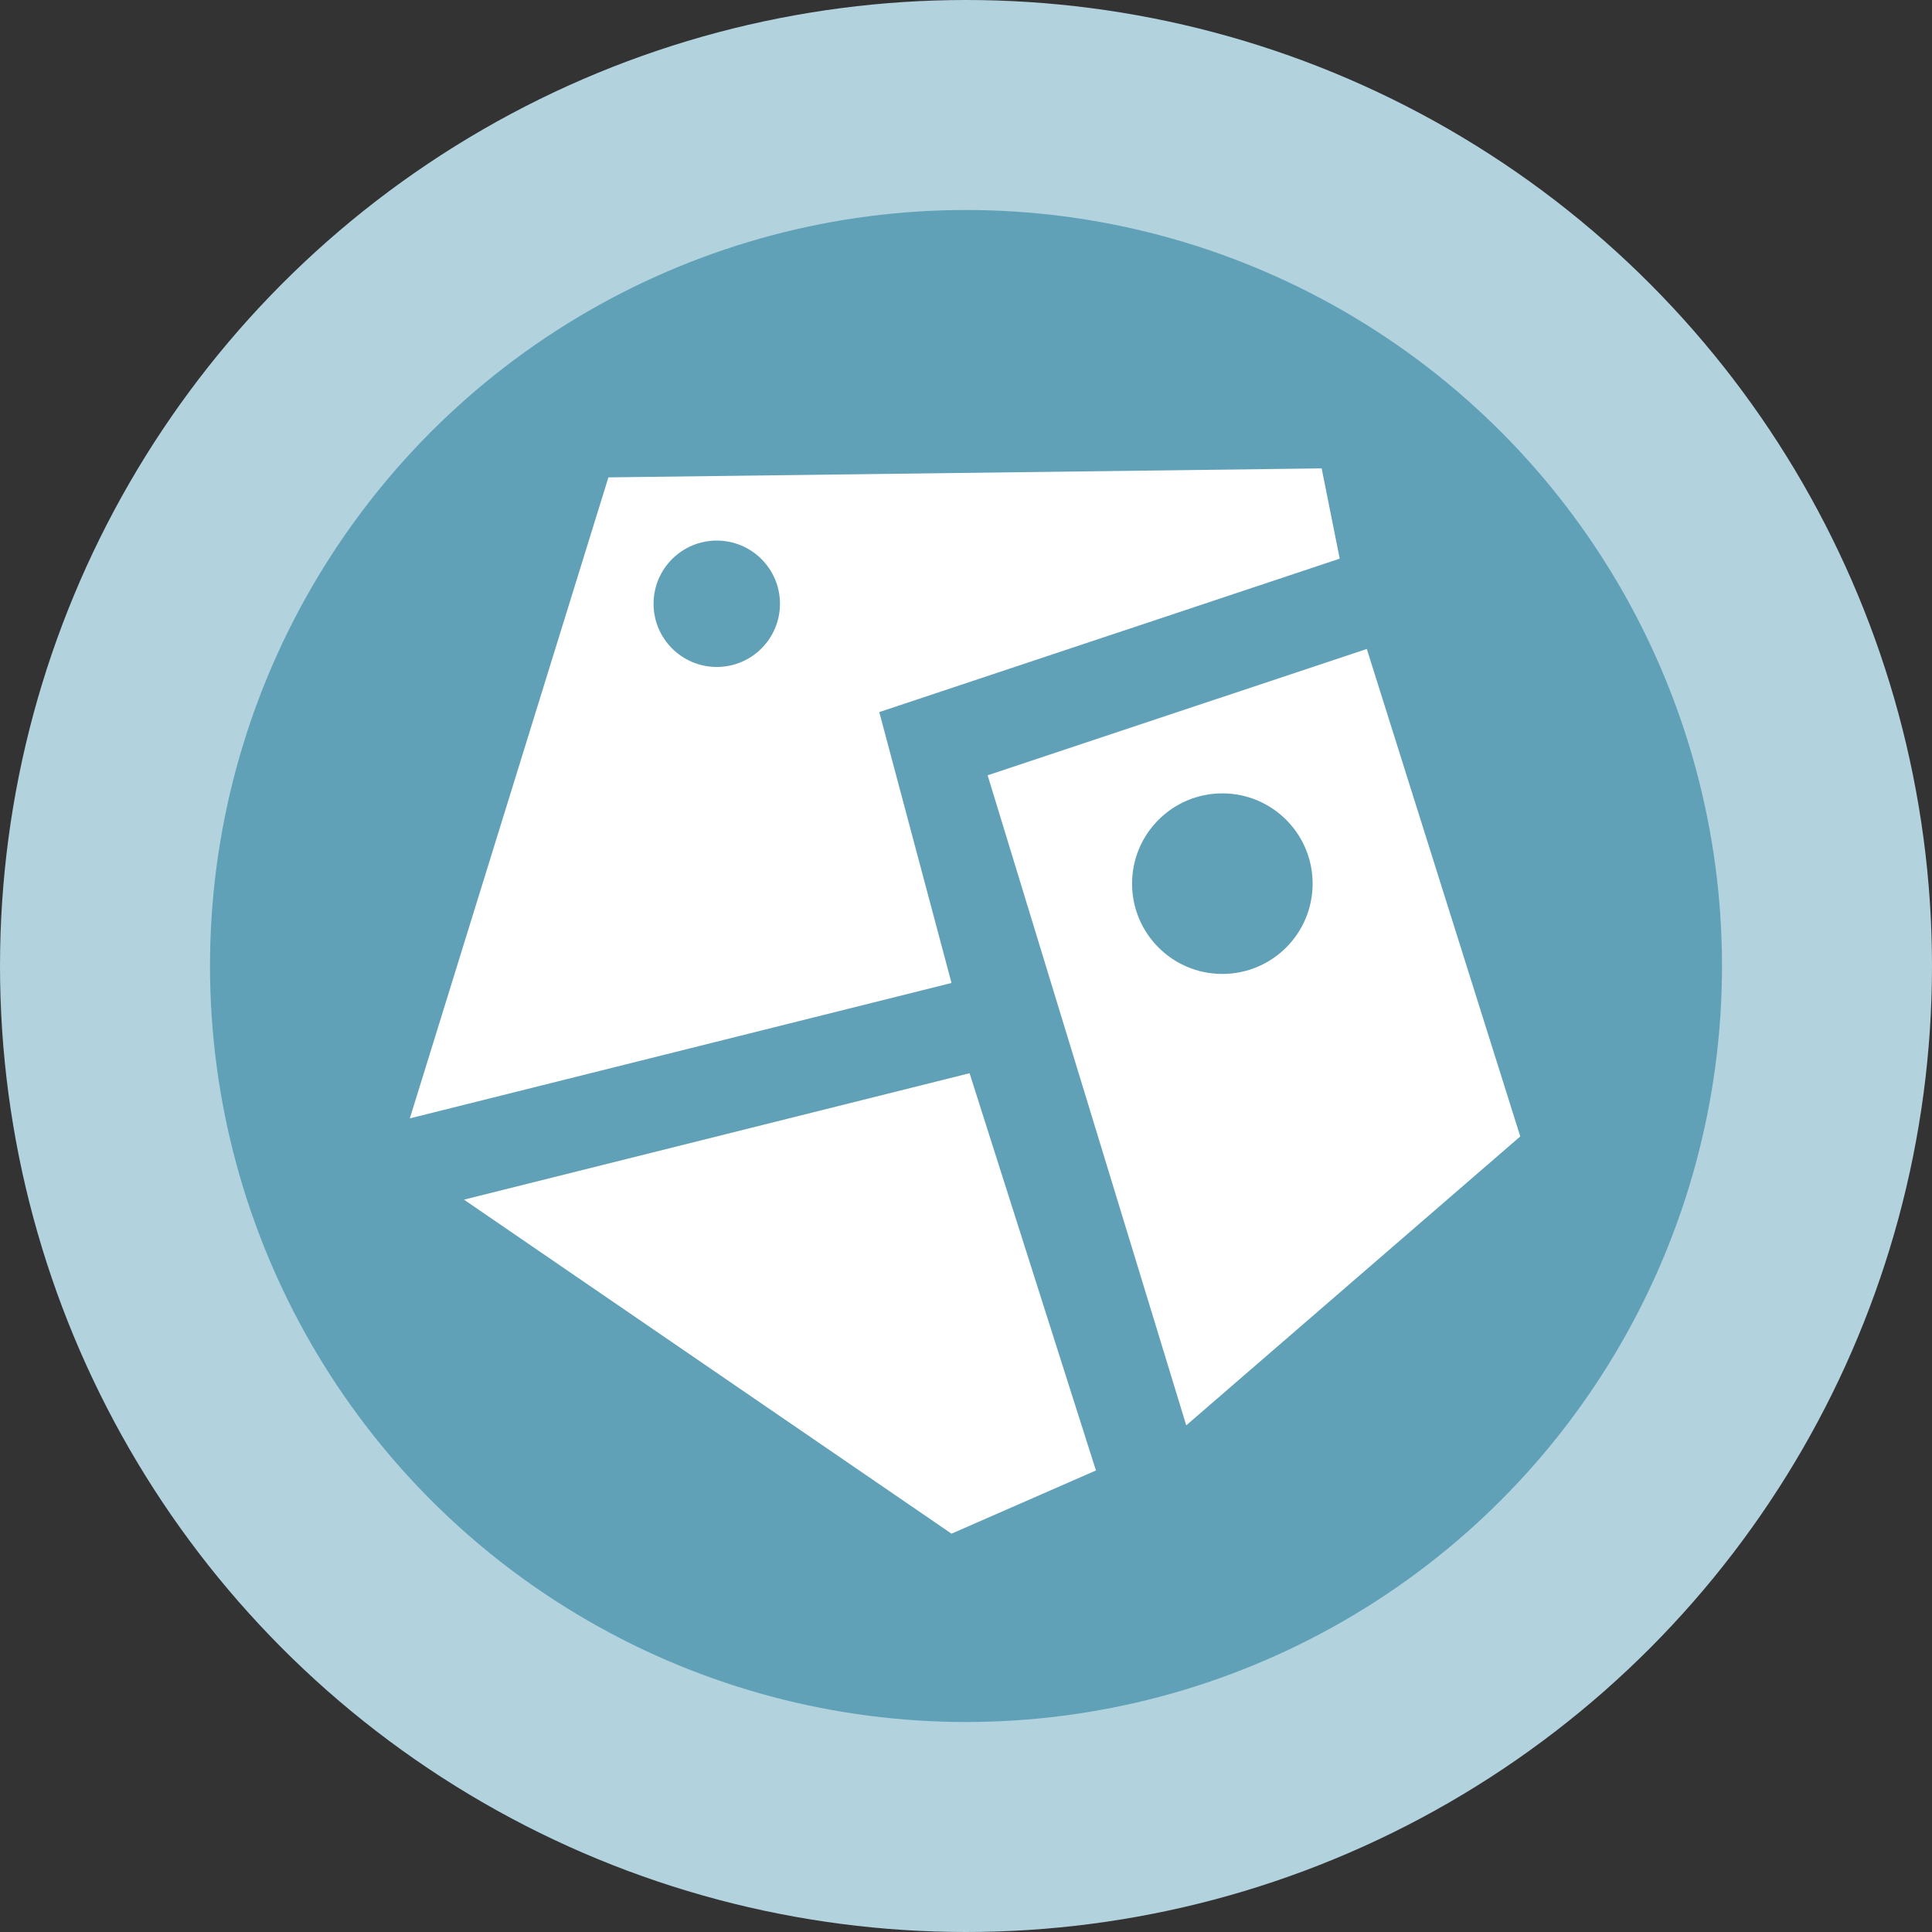 <svg width="46" height="46" viewBox="0 0 46 46" fill="none" xmlns="http://www.w3.org/2000/svg">
<rect x="0" y="0" width="46" height="46" fill="#333333" stroke="none"/>
<circle cx="23" cy="23" r="20.5" fill="#60A1B8" stroke="#B2D2DE" stroke-width="5"/>
<path fill-rule="evenodd" clip-rule="evenodd" d="M9.758 26.628L14.486 11.366L31.468 11.152L31.898 13.301L20.935 16.955L22.655 23.404L9.758 26.628ZM15.561 14.376C15.561 13.545 16.235 12.871 17.066 12.871C17.897 12.871 18.571 13.545 18.571 14.376C18.571 15.207 17.897 15.88 17.066 15.88C16.235 15.88 15.561 15.207 15.561 14.376Z" fill="white"/>
<path d="M11.047 28.563L23.085 25.553L26.094 35.011L22.655 36.516L11.047 28.563Z" fill="white"/>
<path fill-rule="evenodd" clip-rule="evenodd" d="M23.515 18.46L28.244 33.937L36.197 27.058L32.543 15.451L23.515 18.46ZM26.954 21.039C26.954 19.852 27.916 18.89 29.103 18.89C30.291 18.89 31.253 19.852 31.253 21.039C31.253 22.227 30.291 23.189 29.103 23.189C27.916 23.189 26.954 22.227 26.954 21.039Z" fill="white"/>
</svg>
